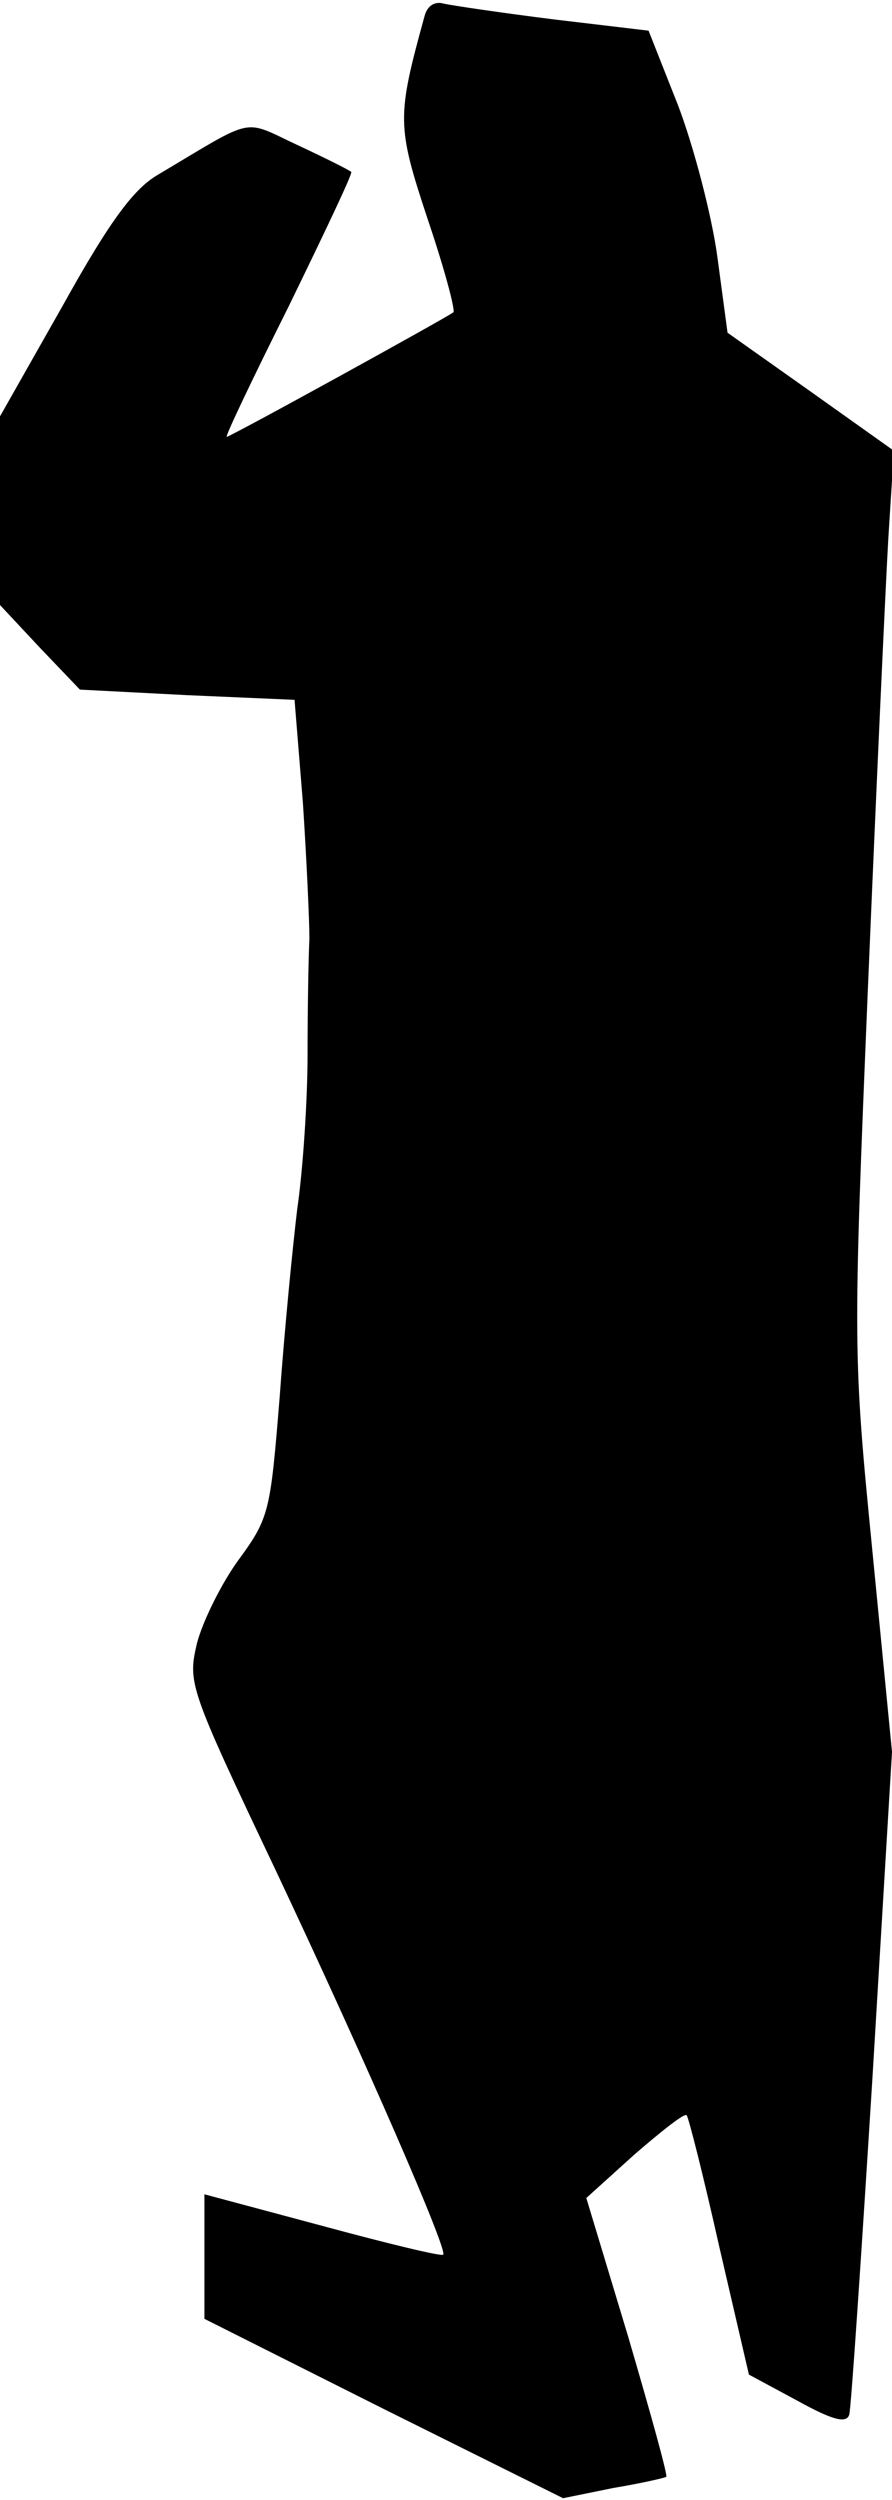 <?xml version="1.0" standalone="no"?>
<!DOCTYPE svg PUBLIC "-//W3C//DTD SVG 20010904//EN"
 "http://www.w3.org/TR/2001/REC-SVG-20010904/DTD/svg10.dtd">
<svg version="1.0" xmlns="http://www.w3.org/2000/svg"
 width="96pt" height="269pt" viewBox="0 0 96 269"
 preserveAspectRatio="xMidYMid meet">
<g transform="translate(0,269) scale(0.1,-0.1)"
fill="#000000" stroke="none">
<path fill="#000000" stroke="none" d="M457 2673 c-30 -109 -30 -118 3 -218
18 -53 30 -98 28 -101 -6 -5 -240 -134 -244 -134 -2 0 28 63 67 141 38 78 69
143 67 144 -2 2 -28 15 -58 29 -60 28 -44 31 -150 -32 -26 -15 -52 -50 -102
-140 l-68 -120 0 -102 0 -101 43 -46 43 -45 116 -6 115 -5 9 -111 c4 -61 7
-127 7 -146 -1 -19 -2 -75 -2 -125 0 -49 -5 -124 -11 -165 -5 -41 -14 -133
-19 -203 -10 -123 -11 -130 -44 -175 -19 -26 -39 -67 -45 -90 -10 -43 -9 -47
85 -245 98 -208 185 -408 180 -413 -2 -2 -60 12 -130 31 l-127 34 0 -67 0 -67
193 -97 193 -96 54 11 c30 5 56 11 57 12 2 1 -17 69 -41 151 l-45 149 52 47
c29 25 54 45 56 42 2 -2 18 -65 35 -141 l32 -138 52 -28 c38 -21 53 -25 56
-15 2 7 13 171 25 363 l21 350 -21 215 c-21 213 -21 219 -5 605 9 215 19 433
22 485 l6 95 -90 64 -89 63 -11 82 c-6 44 -25 117 -42 162 l-32 81 -101 12
c-56 7 -110 15 -119 17 -10 3 -18 -2 -21 -13z"/>
</g>
</svg>
